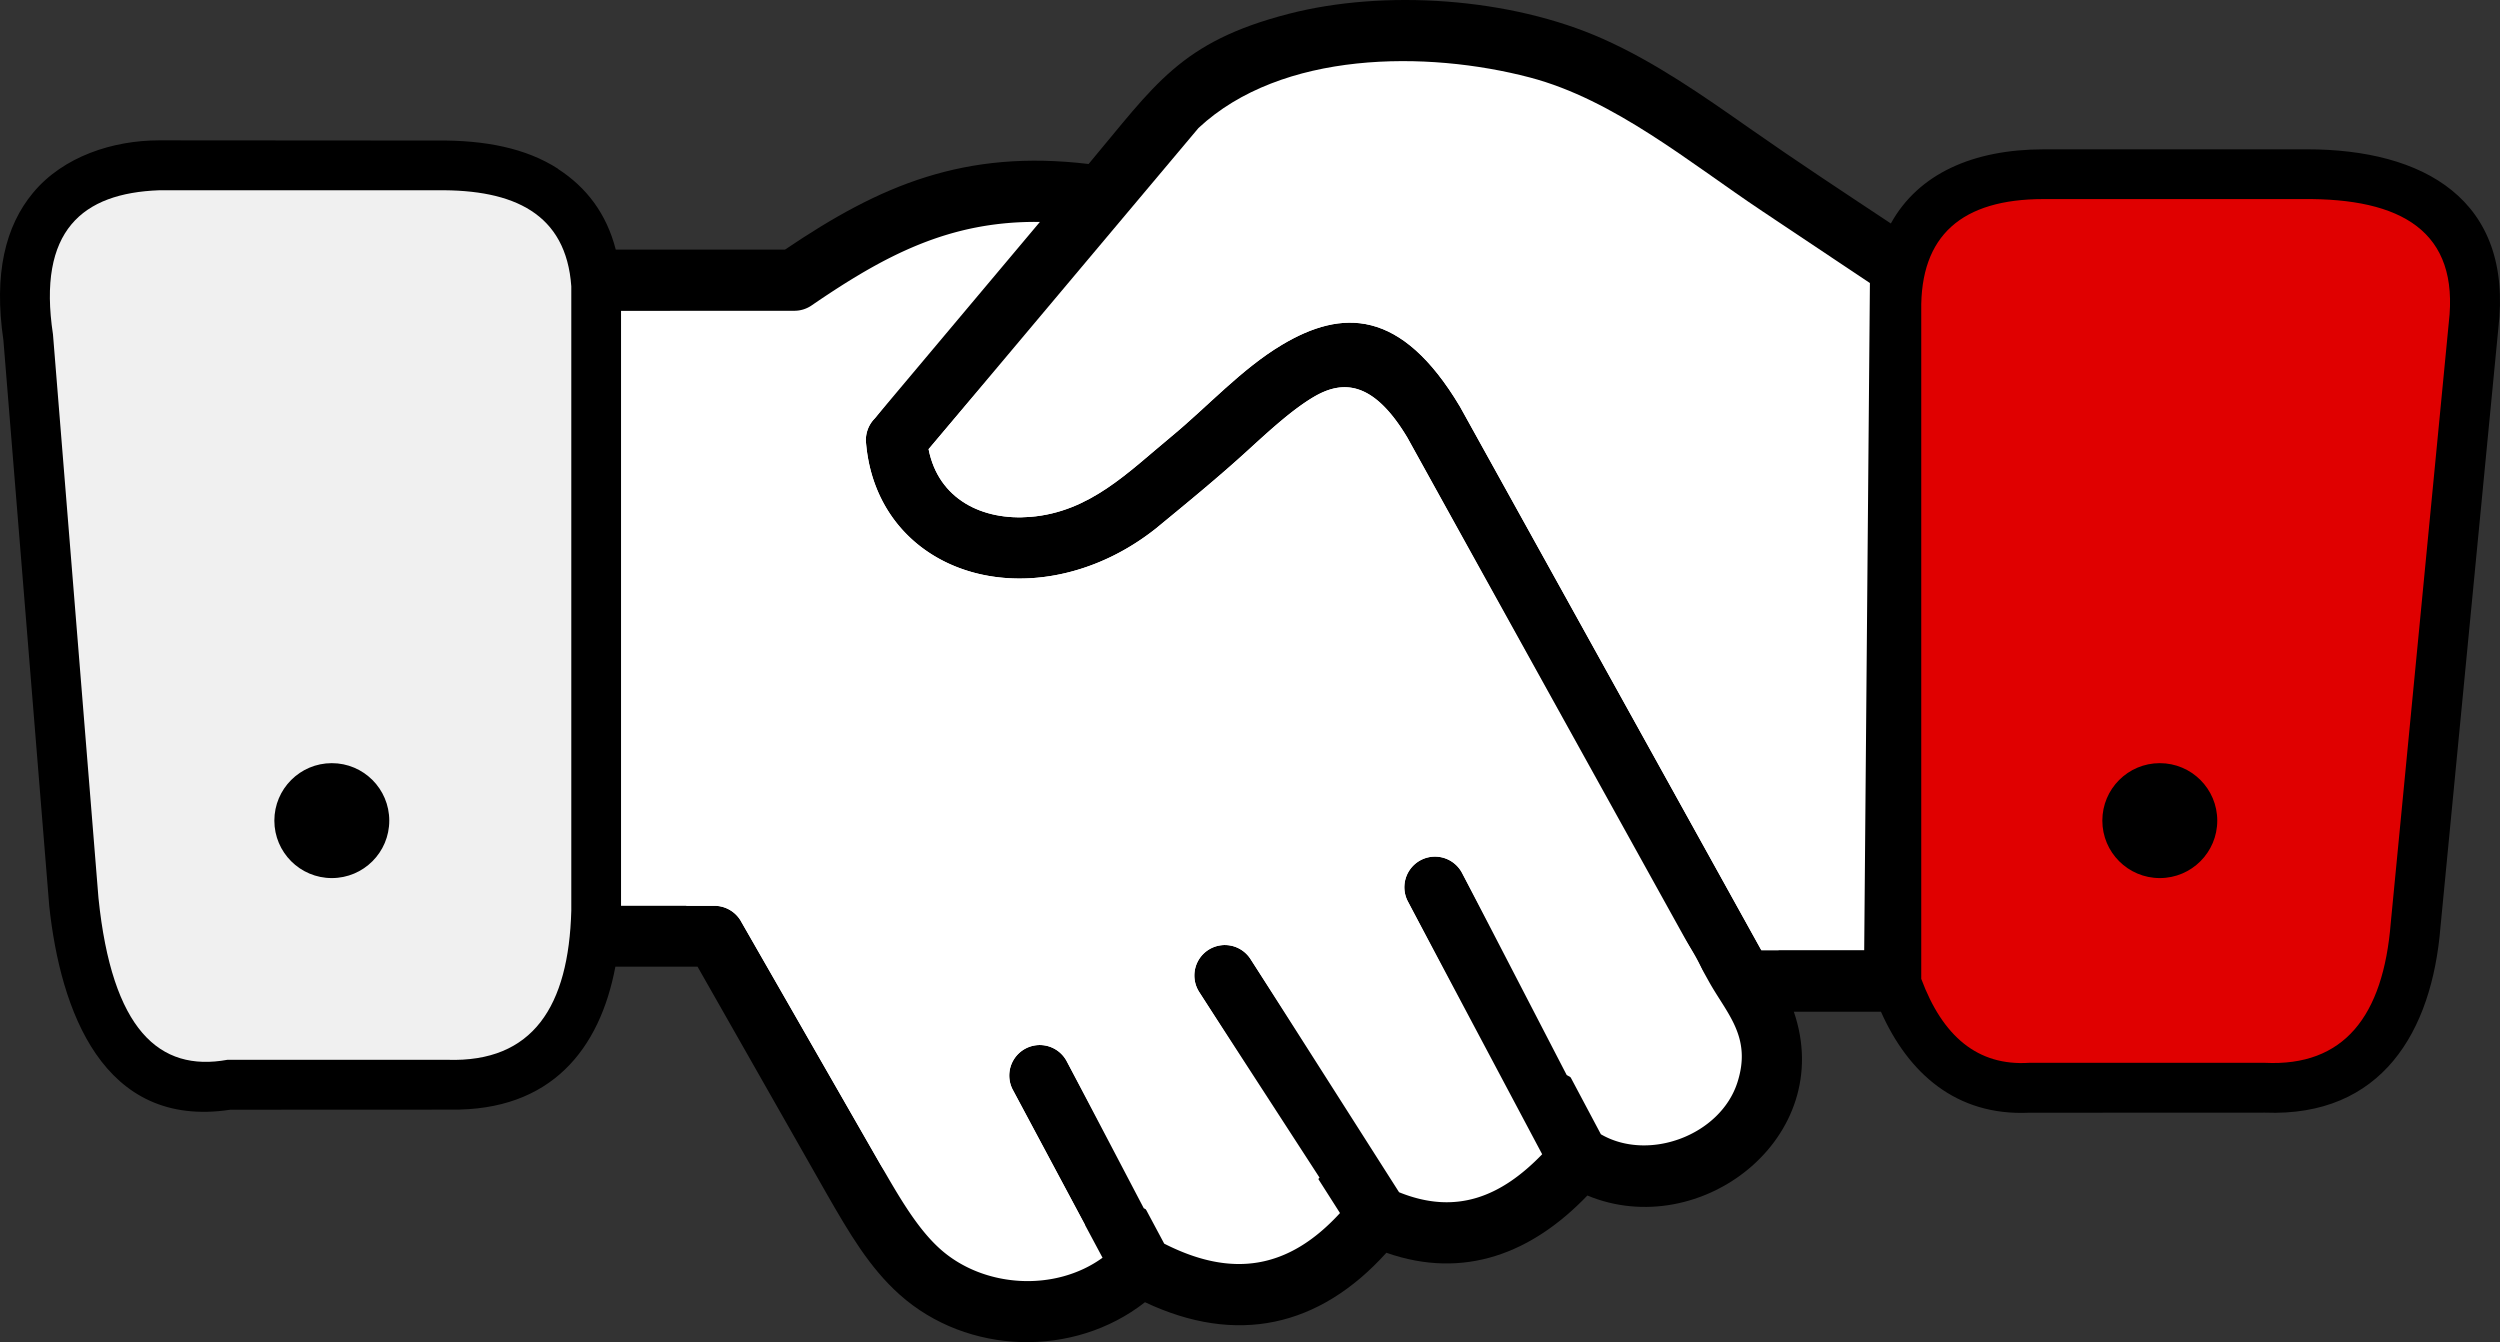 <svg xmlns="http://www.w3.org/2000/svg" shape-rendering="geometricPrecision" text-rendering="geometricPrecision" image-rendering="optimizeQuality" fill-rule="evenodd" clip-rule="evenodd" viewBox="0 0 512 274.872"><rect x="0" y="0" width="512" height="274.872" fill="#333333" stroke="none"/><path fill-rule="nonzero" d="M387.247 45.769c5.633-10.213 16.879-15.166 31.203-15.183l54.009-.005c23.733-.008 42.351 10.153 39.19 36.776L499.813 189.8c-1.731 21.562-12.081 38.996-35.981 38.067l-48.321.02c-14.878.667-24.696-8.088-30.289-20.681h-17.843c8.83 25.793-19.153 47.24-42.287 37.635-11.295 11.791-25.232 17.311-41.161 11.724-13.799 15.294-30.721 18.955-49.439 10.129-14.556 11.411-36.339 10.875-50.265-1.572-6.149-5.498-10.29-12.558-14.947-20.679l-26.424-46.473h-16.823c-3.189 16.907-13.154 29.566-33.782 29.281l-45.078.02c-26.154 3.983-34.801-20.443-37.084-41.678L.695 69.664c-1.994-13.582.383-23.35 6.093-30.204 6.191-7.432 16.353-10.716 25.803-10.716l56.973.04c9.738-.104 18.182 1.557 24.722 5.781l-.018.028c5.858 3.787 9.945 9.164 11.84 16.524h34.665c9.742-6.57 18.863-11.737 28.956-14.881 9.904-3.082 20.525-4.169 33.215-2.65 13.601-16.185 18.698-24.995 40.955-30.747 19.498-5.045 45.334-3.383 64.41 5.132 10.674 4.76 20.449 11.61 30.008 18.309 9.516 6.666 19.237 13.067 28.93 19.489z" fill="#000000"/><path fill="#ffffff" fill-rule="nonzero" d="M349.948 200.95l-61.7-111.291c-6.945-11.626-13.22-11.926-19.275-8.318-4.297 2.561-8.819 6.692-13.341 10.826-6.158 5.628-12.44 10.749-18.872 16.048-7.737 6.148-16.444 9.449-24.698 10.133-17.859 1.48-33.17-9.227-34.709-27.727a6.263 6.263 0 011.815-4.946l33.802-40.222c-18.517-.256-31.797 6.858-46.765 17.106a6.227 6.227 0 01-3.529 1.088l-35.488.016v121.844h19.12a6.275 6.275 0 015.584 3.412l28.27 49.302c4.14 7.22 7.794 13.471 12.398 17.587 8.886 7.943 23.505 8.839 33.241 1.775l-18.418-34.463a6.25 6.25 0 0111.027-5.883l20.021 37.462c13.911 7.071 25.446 5.26 35.998-6.266l-28.846-45.288a6.25 6.25 0 011.912-8.625 6.25 6.25 0 018.625 1.913l30.408 47.736c11.68 4.736 20.912.915 29.308-7.775l-27.549-51.858a6.272 6.272 0 0111.076-5.883l28.498 53.646c9.795 5.686 24.459.192 27.945-10.573 3.036-9.378-2.157-14.096-5.858-20.776z"/><path fill="#ffffff" fill-rule="nonzero" d="M342.944 188.817l-54.696-99.158c-6.945-11.626-13.22-11.926-19.275-8.318-4.297 2.561-8.819 6.692-13.341 10.826-6.158 5.628-12.44 10.749-18.872 16.048-7.737 6.148-16.444 9.449-24.698 10.133-17.859 1.48-33.17-9.227-34.709-27.727a6.263 6.263 0 011.815-4.946l25.038-31.458c-18.517-.257-31.797 6.858-46.765 17.106a6.227 6.227 0 01-3.529 1.088l-17.267.016 3.904 113.08h5.759a6.275 6.275 0 015.584 3.412l28.27 49.302c6.134 10.698 28.734 22.29 42.044 12.632l-14.823-27.733a6.25 6.25 0 0111.027-5.883l15.835 30.211c13.911 7.07 25.445 5.26 35.998-6.266l-24.66-38.037a6.25 6.25 0 011.912-8.625 6.25 6.25 0 018.625 1.913l26.314 40.644c11.681 4.736 20.912.914 29.308-7.775l-23.455-44.766a6.272 6.272 0 0111.076-5.883l21.494 41.512c9.795 5.686 24.458.192 27.945-10.572 3.036-9.378-2.157-14.096-5.858-20.776z"/><path fill="#ffffff" fill-rule="nonzero" d="M223.049 52.868l-32.874 39.118c2.008 10.263 11.019 14.684 20.858 13.869 12.171-1.007 19.965-9.106 28.836-16.437 7.467-6.165 14.407-13.874 22.683-18.809 12.235-7.295 24.404-7.538 36.447 12.661l61.724 111.332h21.066l1.168-136.634-22.054-14.728c-14.799-9.872-30.311-22.838-47.589-27.375-21.057-5.534-50.843-5.539-67.866 10.351-7.474 8.896-14.931 17.766-22.399 26.652z"/><path fill="#ffffff" fill-rule="nonzero" d="M190.175 91.986c2.008 10.263 11.019 14.684 20.858 13.869 12.171-1.007 19.965-9.106 28.836-16.437 7.467-6.165 14.407-13.874 22.683-18.809 12.235-7.295 24.404-7.538 36.447 12.661l61.724 111.332h3.538l.828-96.813c7.083-26.438-5.997-66.157-63.694-76.806-40.676-7.517-67.552 19.036-111.22 71.003z"/><path fill="#e00000" d="M393.472 63.701c-.254-15.563 8.397-22.907 24.978-22.931h53.161c20.21-.206 32.131 6.6 29.893 25.388l-11.875 122.843c-1.542 19.178-9.611 29.454-25.798 28.663h-48.247c-10.581.687-17.745-5.458-22.112-17.198V63.701z"/><path d="M442.328 156.294c6.498 0 11.767 5.269 11.767 11.769 0 6.498-5.269 11.767-11.767 11.767-6.501 0-11.769-5.269-11.769-11.767 0-6.5 5.268-11.769 11.769-11.769z" fill="#000000"/><path fill="#f0f0f0" d="M10.849 68.475l9.318 115.442c2.763 26.983 12.454 35.676 26.402 33.132h45.066c17.531.565 24.838-10.976 25.367-30.543V58.639c-1.056-14.886-11.74-19.858-27.437-19.671H32.592c-15.733.579-24.958 8.257-21.743 29.507z"/><path d="M67.956 156.294c6.498 0 11.767 5.269 11.767 11.769 0 6.498-5.269 11.767-11.767 11.767-6.501 0-11.769-5.269-11.769-11.767 0-6.5 5.268-11.769 11.769-11.769z" fill="#000000"/></svg>